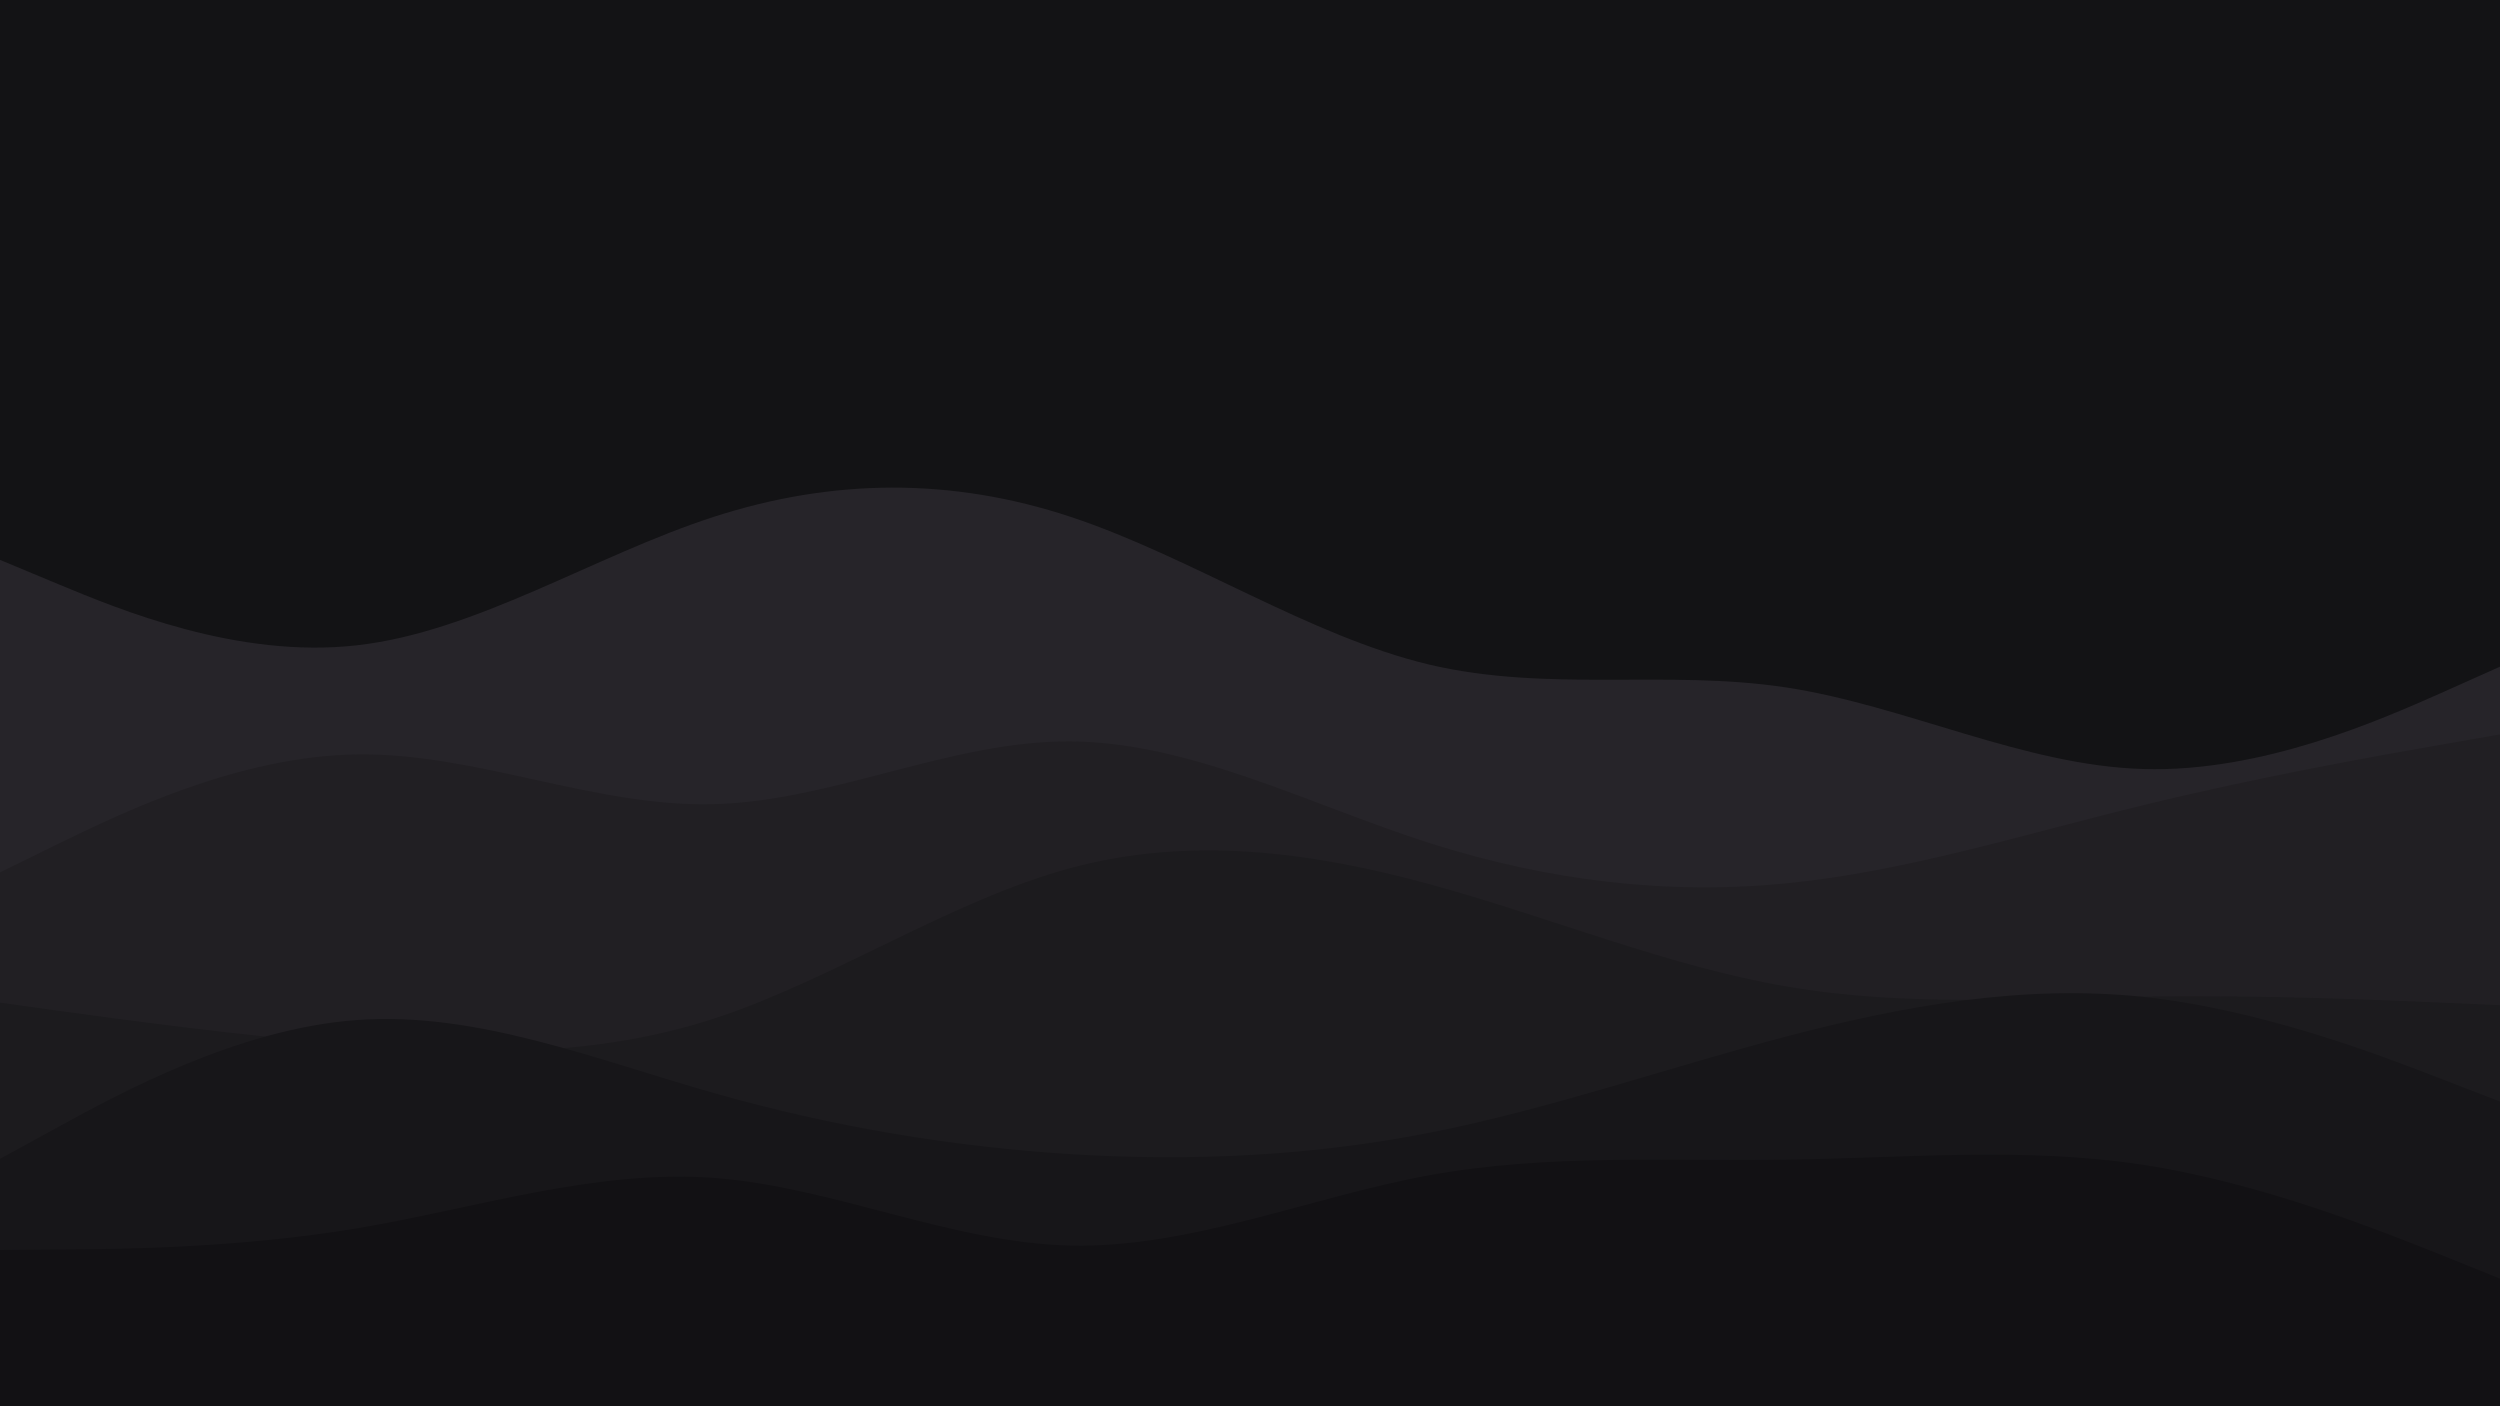 <svg id="visual" viewBox="0 0 960 540" width="960" height="540" xmlns="http://www.w3.org/2000/svg" xmlns:xlink="http://www.w3.org/1999/xlink" version="1.1"><rect x="0" y="0" width="960" height="540" fill="#131315"></rect><path d="M0 215L22.8 224.5C45.7 234 91.3 253 137 247.8C182.7 242.7 228.3 213.3 274 198.5C319.7 183.7 365.3 183.3 411.2 198.5C457 213.7 503 244.3 548.8 255.2C594.7 266 640.3 257 686 264C731.7 271 777.3 294 823 295.3C868.7 296.7 914.3 276.3 937.2 266.2L960 256L960 541L937.2 541C914.3 541 868.7 541 823 541C777.3 541 731.7 541 686 541C640.3 541 594.7 541 548.8 541C503 541 457 541 411.2 541C365.3 541 319.7 541 274 541C228.3 541 182.7 541 137 541C91.3 541 45.7 541 22.8 541L0 541Z" fill="#262429"></path><path d="M0 335L22.8 323.8C45.7 312.7 91.3 290.3 137 289.7C182.7 289 228.3 310 274 308.8C319.7 307.7 365.3 284.3 411.2 284.7C457 285 503 309 548.8 323.7C594.7 338.3 640.3 343.7 686 339.2C731.7 334.7 777.3 320.3 823 309.2C868.7 298 914.3 290 937.2 286L960 282L960 541L937.2 541C914.3 541 868.7 541 823 541C777.3 541 731.7 541 686 541C640.3 541 594.7 541 548.8 541C503 541 457 541 411.2 541C365.3 541 319.7 541 274 541C228.3 541 182.7 541 137 541C91.3 541 45.7 541 22.8 541L0 541Z" fill="#211f23"></path><path d="M0 385L22.8 388.2C45.7 391.3 91.3 397.7 137 401.3C182.7 405 228.3 406 274 391.2C319.7 376.3 365.3 345.7 411.2 333.3C457 321 503 327 548.8 339.5C594.7 352 640.3 371 686 378.8C731.7 386.7 777.3 383.3 823 382.7C868.7 382 914.3 384 937.2 385L960 386L960 541L937.2 541C914.3 541 868.7 541 823 541C777.3 541 731.7 541 686 541C640.3 541 594.7 541 548.8 541C503 541 457 541 411.2 541C365.3 541 319.7 541 274 541C228.3 541 182.7 541 137 541C91.3 541 45.7 541 22.8 541L0 541Z" fill="#1c1b1e"></path><path d="M0 445L22.8 432.5C45.7 420 91.3 395 137 391.7C182.7 388.3 228.3 406.7 274 419.7C319.7 432.7 365.3 440.3 411.2 443.2C457 446 503 444 548.8 435C594.7 426 640.3 410 686 398C731.7 386 777.3 378 823 382.8C868.7 387.7 914.3 405.3 937.2 414.2L960 423L960 541L937.2 541C914.3 541 868.7 541 823 541C777.3 541 731.7 541 686 541C640.3 541 594.7 541 548.8 541C503 541 457 541 411.2 541C365.3 541 319.7 541 274 541C228.3 541 182.7 541 137 541C91.3 541 45.7 541 22.8 541L0 541Z" fill="#171619"></path><path d="M0 480L22.8 479.8C45.7 479.7 91.3 479.3 137 471.7C182.7 464 228.3 449 274 452.3C319.7 455.7 365.3 477.3 411.2 478.3C457 479.3 503 459.7 548.8 451.3C594.7 443 640.3 446 686 445.3C731.7 444.7 777.3 440.3 823 447.3C868.7 454.3 914.3 472.7 937.2 481.8L960 491L960 541L937.2 541C914.3 541 868.7 541 823 541C777.3 541 731.7 541 686 541C640.3 541 594.7 541 548.8 541C503 541 457 541 411.2 541C365.3 541 319.7 541 274 541C228.3 541 182.7 541 137 541C91.3 541 45.7 541 22.8 541L0 541Z" fill="#121114"></path></svg>